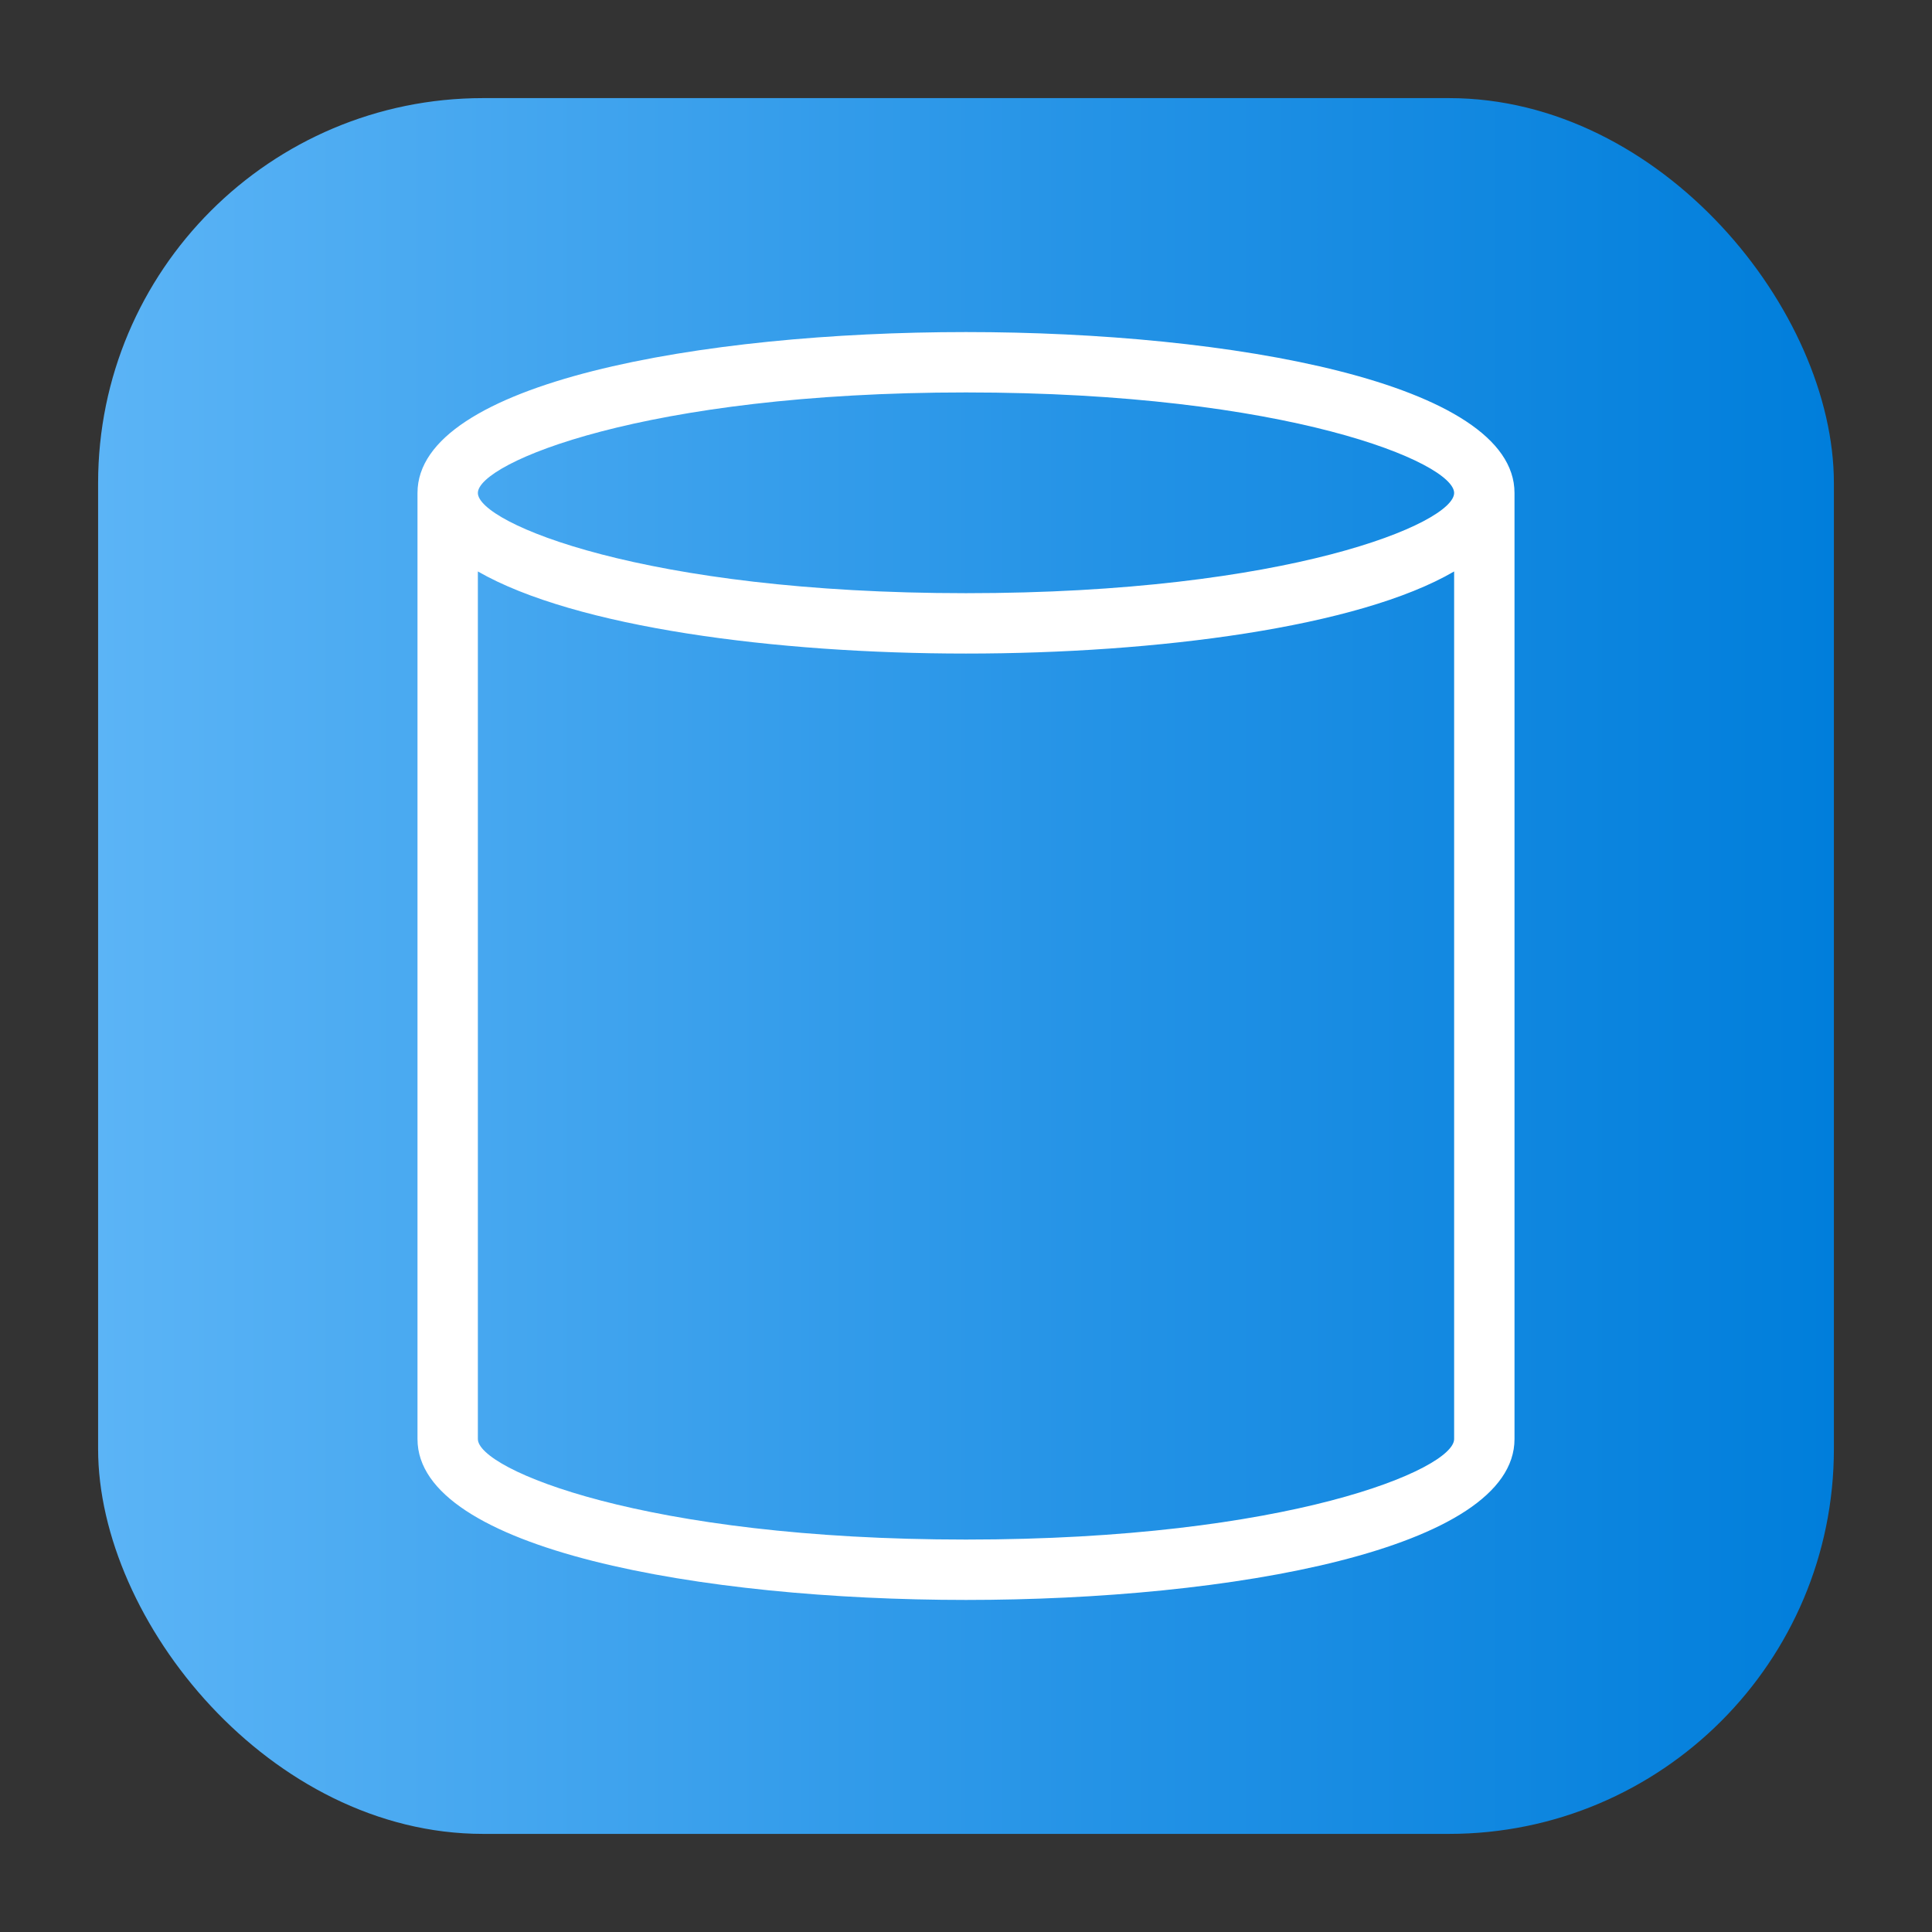 <svg height="512" viewBox="0 0 64 64" width="512" xmlns="http://www.w3.org/2000/svg" xmlns:xlink="http://www.w3.org/1999/xlink"><rect x="0" y="0" width="64" height="64" fill="#333333" stroke="none"/><linearGradient id="linear-gradient" gradientUnits="userSpaceOnUse" x1="3.25" x2="60.75" y1="32" y2="32"><stop offset="0" stop-color="#5bb4f6"/><stop offset=".61" stop-color="#2191e5"/><stop offset="1" stop-color="#007edb"/></linearGradient><g id="Layer_51" data-name="Layer 51"><rect fill="url(#linear-gradient)" height="57.5" rx="12.75" width="57.5" x="3.25" y="3.25"/><path d="m32 11c-8.75 0-18.17 1.67-18.17 5.33v31.34c0 3.66 9.42 5.33 18.17 5.33s18.17-1.67 18.17-5.33v-31.34c0-3.66-9.42-5.33-18.17-5.33zm0 2c10.67 0 16.17 2.33 16.17 3.33s-5.5 3.32-16.17 3.32-16.17-2.33-16.17-3.32 5.5-3.33 16.17-3.33zm0 38c-10.67 0-16.17-2.33-16.17-3.33v-28.74c3.22 1.85 9.86 2.72 16.17 2.72s13-.87 16.17-2.72v28.74c0 1-5.5 3.33-16.17 3.33z" fill="#fff"/></g></svg>